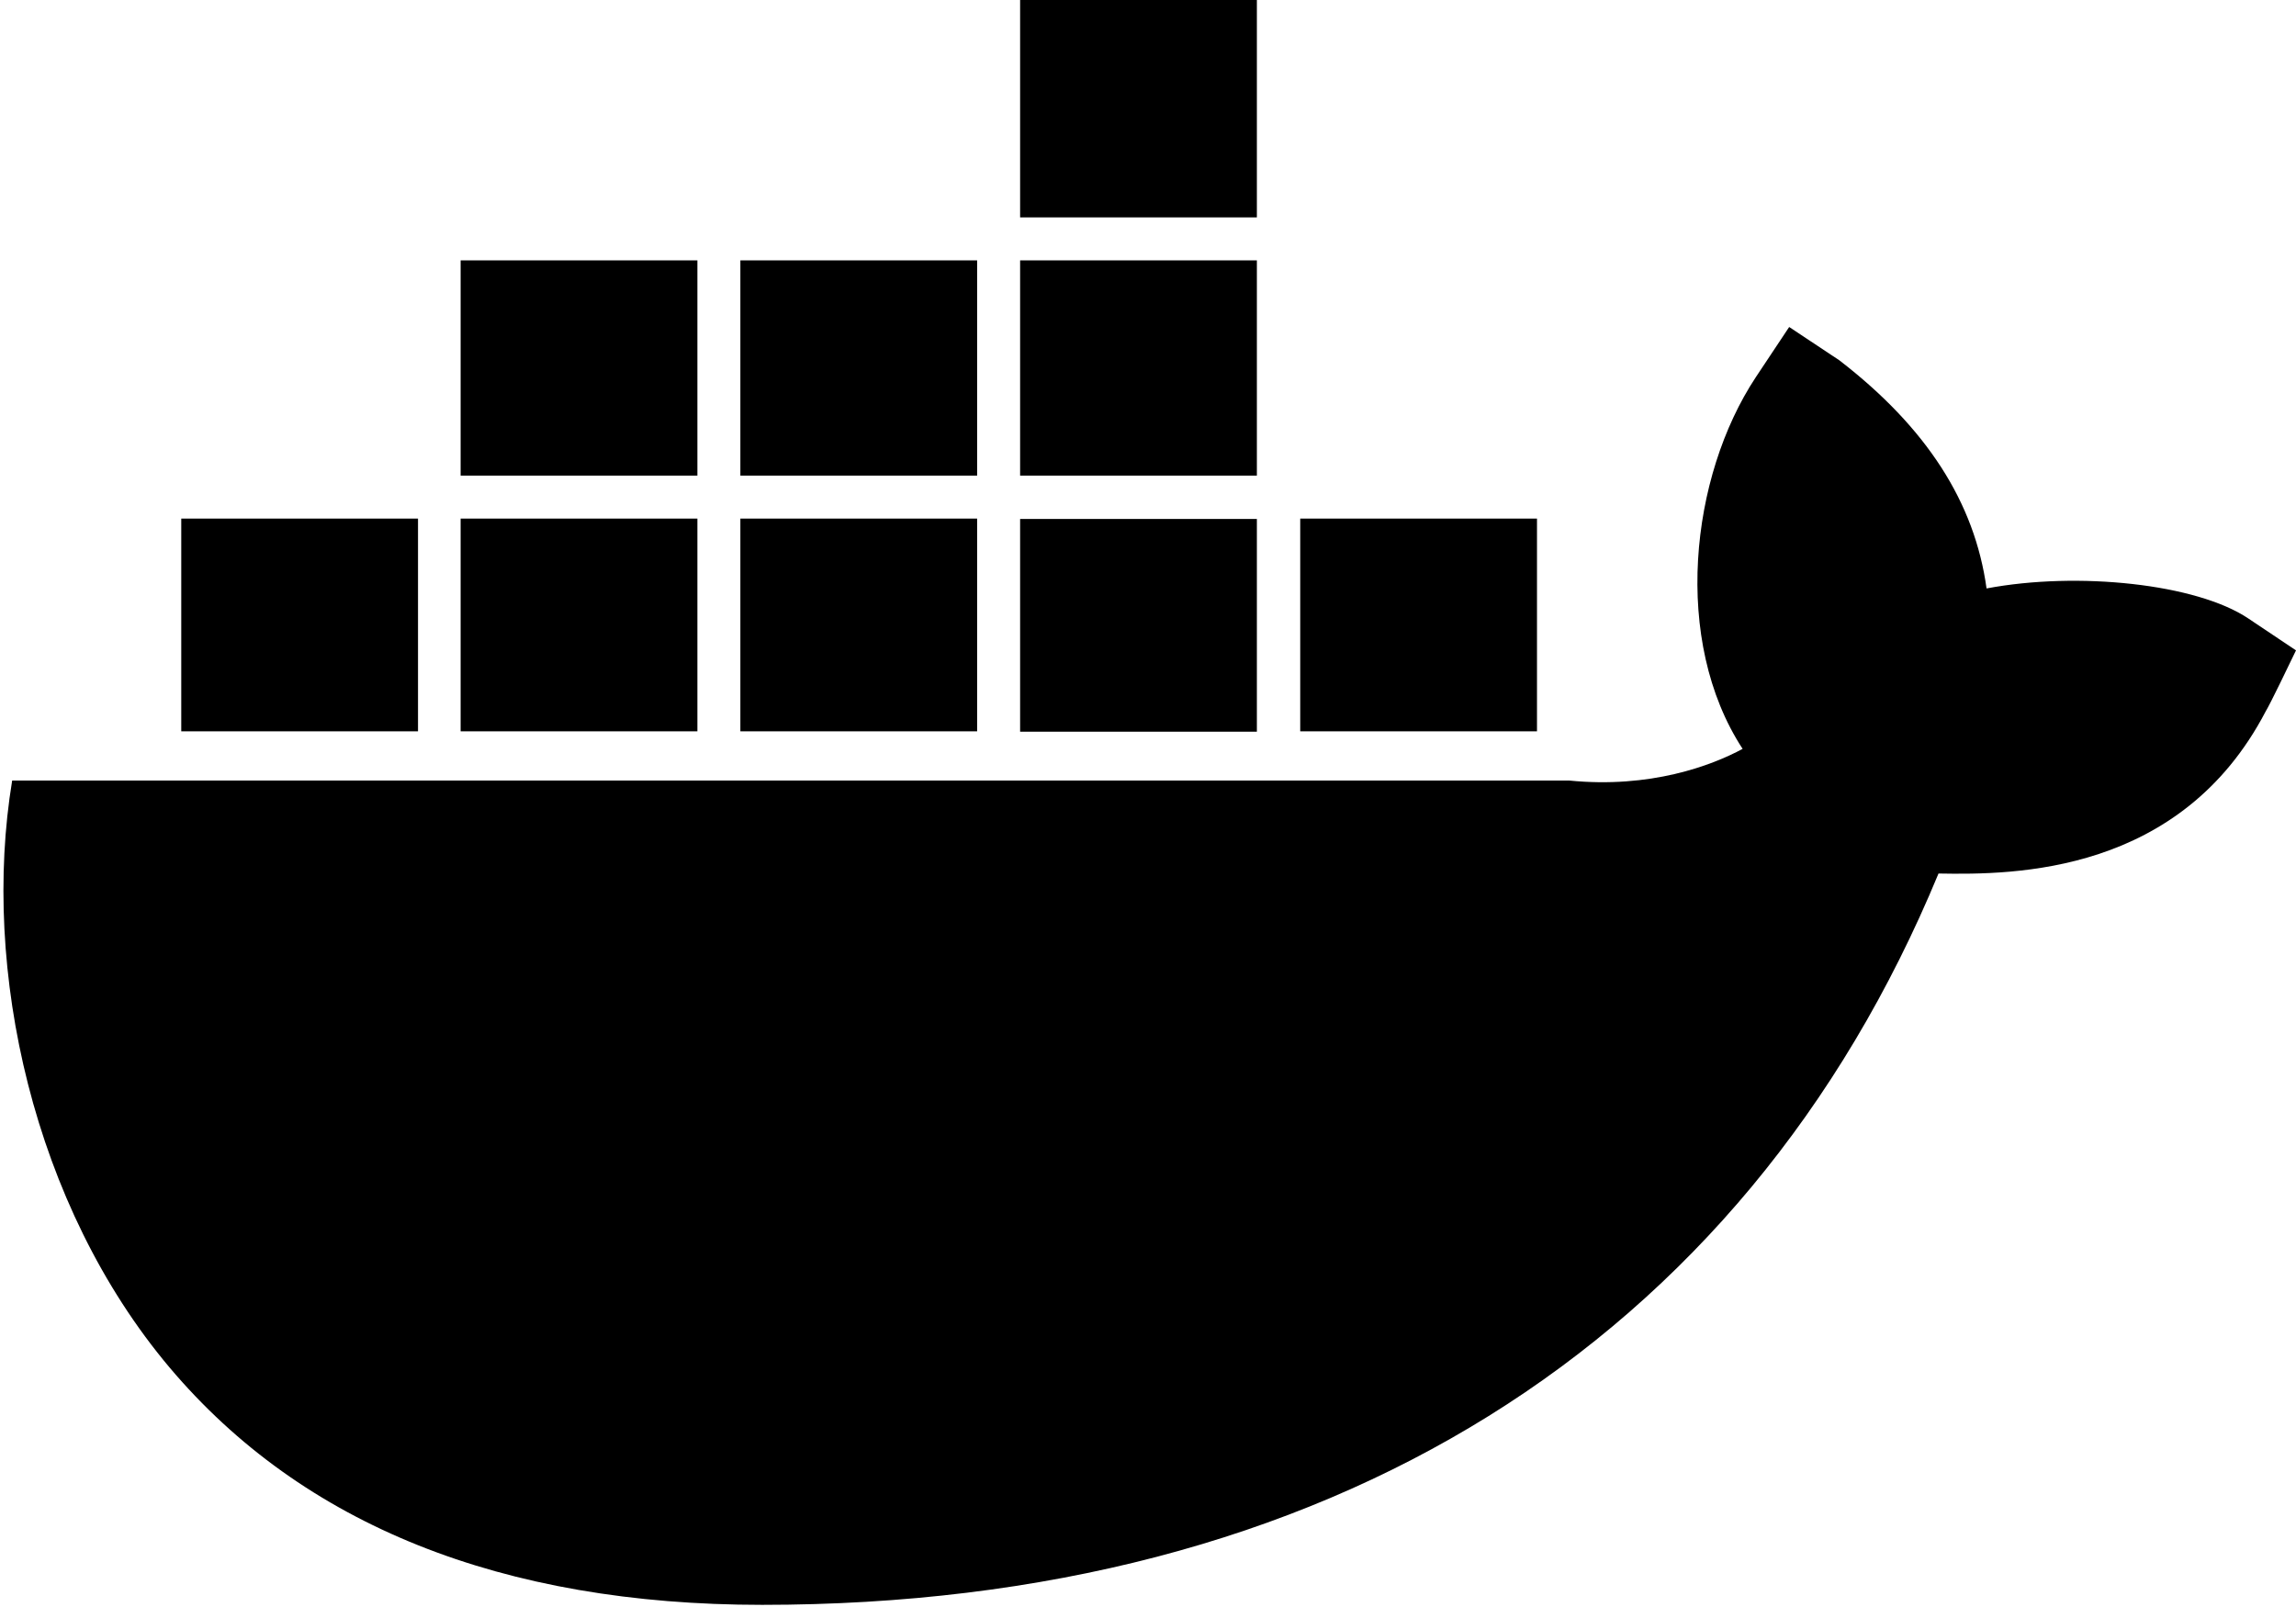 ﻿<?xml version="1.0" encoding="utf-8"?>
<svg version="1.1" xmlns:xlink="http://www.w3.org/1999/xlink" width="50px" height="35px" xmlns="http://www.w3.org/2000/svg">
  <defs>
    <pattern id="BGPattern" patternUnits="userSpaceOnUse" alignment="0 0" imageRepeat="None" />
    <mask fill="white" id="Clip740">
      <path d="M 27.371 11.303  L 27.371 15.936  L 22.215 15.936  L 22.215 11.303  L 27.371 11.303  Z M 27.371 4.735  L 27.371 0  L 22.215 0  L 22.215 4.735  L 27.371 4.735  Z M 33.471 15.928  L 33.471 11.295  L 28.315 11.295  L 28.315 15.928  L 33.471 15.928  Z M 21.279 10.359  L 21.279 5.671  L 16.123 5.671  L 16.123 10.359  L 21.279 10.359  Z M 27.371 10.359  L 27.371 5.671  L 22.215 5.671  L 22.215 10.359  L 27.371 10.359  Z M 50 14.165  L 48.963 13.471  C 47.839 12.715  45.25 12.441  43.261 12.816  C 43.003 10.944  41.958 9.314  40.055 7.847  L 38.963 7.122  L 38.237 8.214  C 36.802 10.382  36.412 13.955  37.949 16.31  C 37.27 16.677  35.936 17.176  34.173 17  L 0.265 17  C -0.413 21.108  0.718 26.256  3.697 29.789  C 6.591 33.214  10.928 34.953  16.599 34.953  C 28.877 34.953  37.964 29.298  42.215 19.025  C 43.885 19.056  47.488 19.033  49.337 15.499  C 49.454 15.304  49.852 14.47  50 14.165  Z M 9.103 11.295  L 9.095 11.295  L 3.947 11.295  L 3.947 15.928  L 9.103 15.928  L 9.103 11.295  Z M 15.187 15.928  L 15.187 11.295  L 10.031 11.295  L 10.031 15.928  L 15.187 15.928  Z M 21.279 15.928  L 21.279 11.295  L 16.123 11.295  L 16.123 15.928  L 21.279 15.928  Z M 15.187 10.359  L 15.187 5.671  L 10.031 5.671  L 10.031 10.359  L 15.187 10.359  Z " fill-rule="evenodd" />
    </mask>
  </defs>
  <g>
    <path d="M 27.371 11.303  L 27.371 15.936  L 22.215 15.936  L 22.215 11.303  L 27.371 11.303  Z M 27.371 4.735  L 27.371 0  L 22.215 0  L 22.215 4.735  L 27.371 4.735  Z M 33.471 15.928  L 33.471 11.295  L 28.315 11.295  L 28.315 15.928  L 33.471 15.928  Z M 21.279 10.359  L 21.279 5.671  L 16.123 5.671  L 16.123 10.359  L 21.279 10.359  Z M 27.371 10.359  L 27.371 5.671  L 22.215 5.671  L 22.215 10.359  L 27.371 10.359  Z M 50 14.165  L 48.963 13.471  C 47.839 12.715  45.25 12.441  43.261 12.816  C 43.003 10.944  41.958 9.314  40.055 7.847  L 38.963 7.122  L 38.237 8.214  C 36.802 10.382  36.412 13.955  37.949 16.31  C 37.27 16.677  35.936 17.176  34.173 17  L 0.265 17  C -0.413 21.108  0.718 26.256  3.697 29.789  C 6.591 33.214  10.928 34.953  16.599 34.953  C 28.877 34.953  37.964 29.298  42.215 19.025  C 43.885 19.056  47.488 19.033  49.337 15.499  C 49.454 15.304  49.852 14.47  50 14.165  Z M 9.103 11.295  L 9.095 11.295  L 3.947 11.295  L 3.947 15.928  L 9.103 15.928  L 9.103 11.295  Z M 15.187 15.928  L 15.187 11.295  L 10.031 11.295  L 10.031 15.928  L 15.187 15.928  Z M 21.279 15.928  L 21.279 11.295  L 16.123 11.295  L 16.123 15.928  L 21.279 15.928  Z M 15.187 10.359  L 15.187 5.671  L 10.031 5.671  L 10.031 10.359  L 15.187 10.359  Z " fill-rule="nonzero" fill="rgba(0, 0, 0, 1)" stroke="none" class="fill" />
    <path d="M 27.371 11.303  L 27.371 15.936  L 22.215 15.936  L 22.215 11.303  L 27.371 11.303  Z " stroke-width="0" stroke-dasharray="0" stroke="rgba(255, 255, 255, 0)" fill="none" class="stroke" mask="url(#Clip740)" />
    <path d="M 27.371 4.735  L 27.371 0  L 22.215 0  L 22.215 4.735  L 27.371 4.735  Z " stroke-width="0" stroke-dasharray="0" stroke="rgba(255, 255, 255, 0)" fill="none" class="stroke" mask="url(#Clip740)" />
    <path d="M 33.471 15.928  L 33.471 11.295  L 28.315 11.295  L 28.315 15.928  L 33.471 15.928  Z " stroke-width="0" stroke-dasharray="0" stroke="rgba(255, 255, 255, 0)" fill="none" class="stroke" mask="url(#Clip740)" />
    <path d="M 21.279 10.359  L 21.279 5.671  L 16.123 5.671  L 16.123 10.359  L 21.279 10.359  Z " stroke-width="0" stroke-dasharray="0" stroke="rgba(255, 255, 255, 0)" fill="none" class="stroke" mask="url(#Clip740)" />
    <path d="M 27.371 10.359  L 27.371 5.671  L 22.215 5.671  L 22.215 10.359  L 27.371 10.359  Z " stroke-width="0" stroke-dasharray="0" stroke="rgba(255, 255, 255, 0)" fill="none" class="stroke" mask="url(#Clip740)" />
    <path d="M 50 14.165  L 48.963 13.471  C 47.839 12.715  45.25 12.441  43.261 12.816  C 43.003 10.944  41.958 9.314  40.055 7.847  L 38.963 7.122  L 38.237 8.214  C 36.802 10.382  36.412 13.955  37.949 16.31  C 37.27 16.677  35.936 17.176  34.173 17  L 0.265 17  C -0.413 21.108  0.718 26.256  3.697 29.789  C 6.591 33.214  10.928 34.953  16.599 34.953  C 28.877 34.953  37.964 29.298  42.215 19.025  C 43.885 19.056  47.488 19.033  49.337 15.499  C 49.454 15.304  49.852 14.47  50 14.165  Z " stroke-width="0" stroke-dasharray="0" stroke="rgba(255, 255, 255, 0)" fill="none" class="stroke" mask="url(#Clip740)" />
    <path d="M 9.103 11.295  L 9.095 11.295  L 3.947 11.295  L 3.947 15.928  L 9.103 15.928  L 9.103 11.295  Z " stroke-width="0" stroke-dasharray="0" stroke="rgba(255, 255, 255, 0)" fill="none" class="stroke" mask="url(#Clip740)" />
    <path d="M 15.187 15.928  L 15.187 11.295  L 10.031 11.295  L 10.031 15.928  L 15.187 15.928  Z " stroke-width="0" stroke-dasharray="0" stroke="rgba(255, 255, 255, 0)" fill="none" class="stroke" mask="url(#Clip740)" />
    <path d="M 21.279 15.928  L 21.279 11.295  L 16.123 11.295  L 16.123 15.928  L 21.279 15.928  Z " stroke-width="0" stroke-dasharray="0" stroke="rgba(255, 255, 255, 0)" fill="none" class="stroke" mask="url(#Clip740)" />
    <path d="M 15.187 10.359  L 15.187 5.671  L 10.031 5.671  L 10.031 10.359  L 15.187 10.359  Z " stroke-width="0" stroke-dasharray="0" stroke="rgba(255, 255, 255, 0)" fill="none" class="stroke" mask="url(#Clip740)" />
  </g>
</svg>